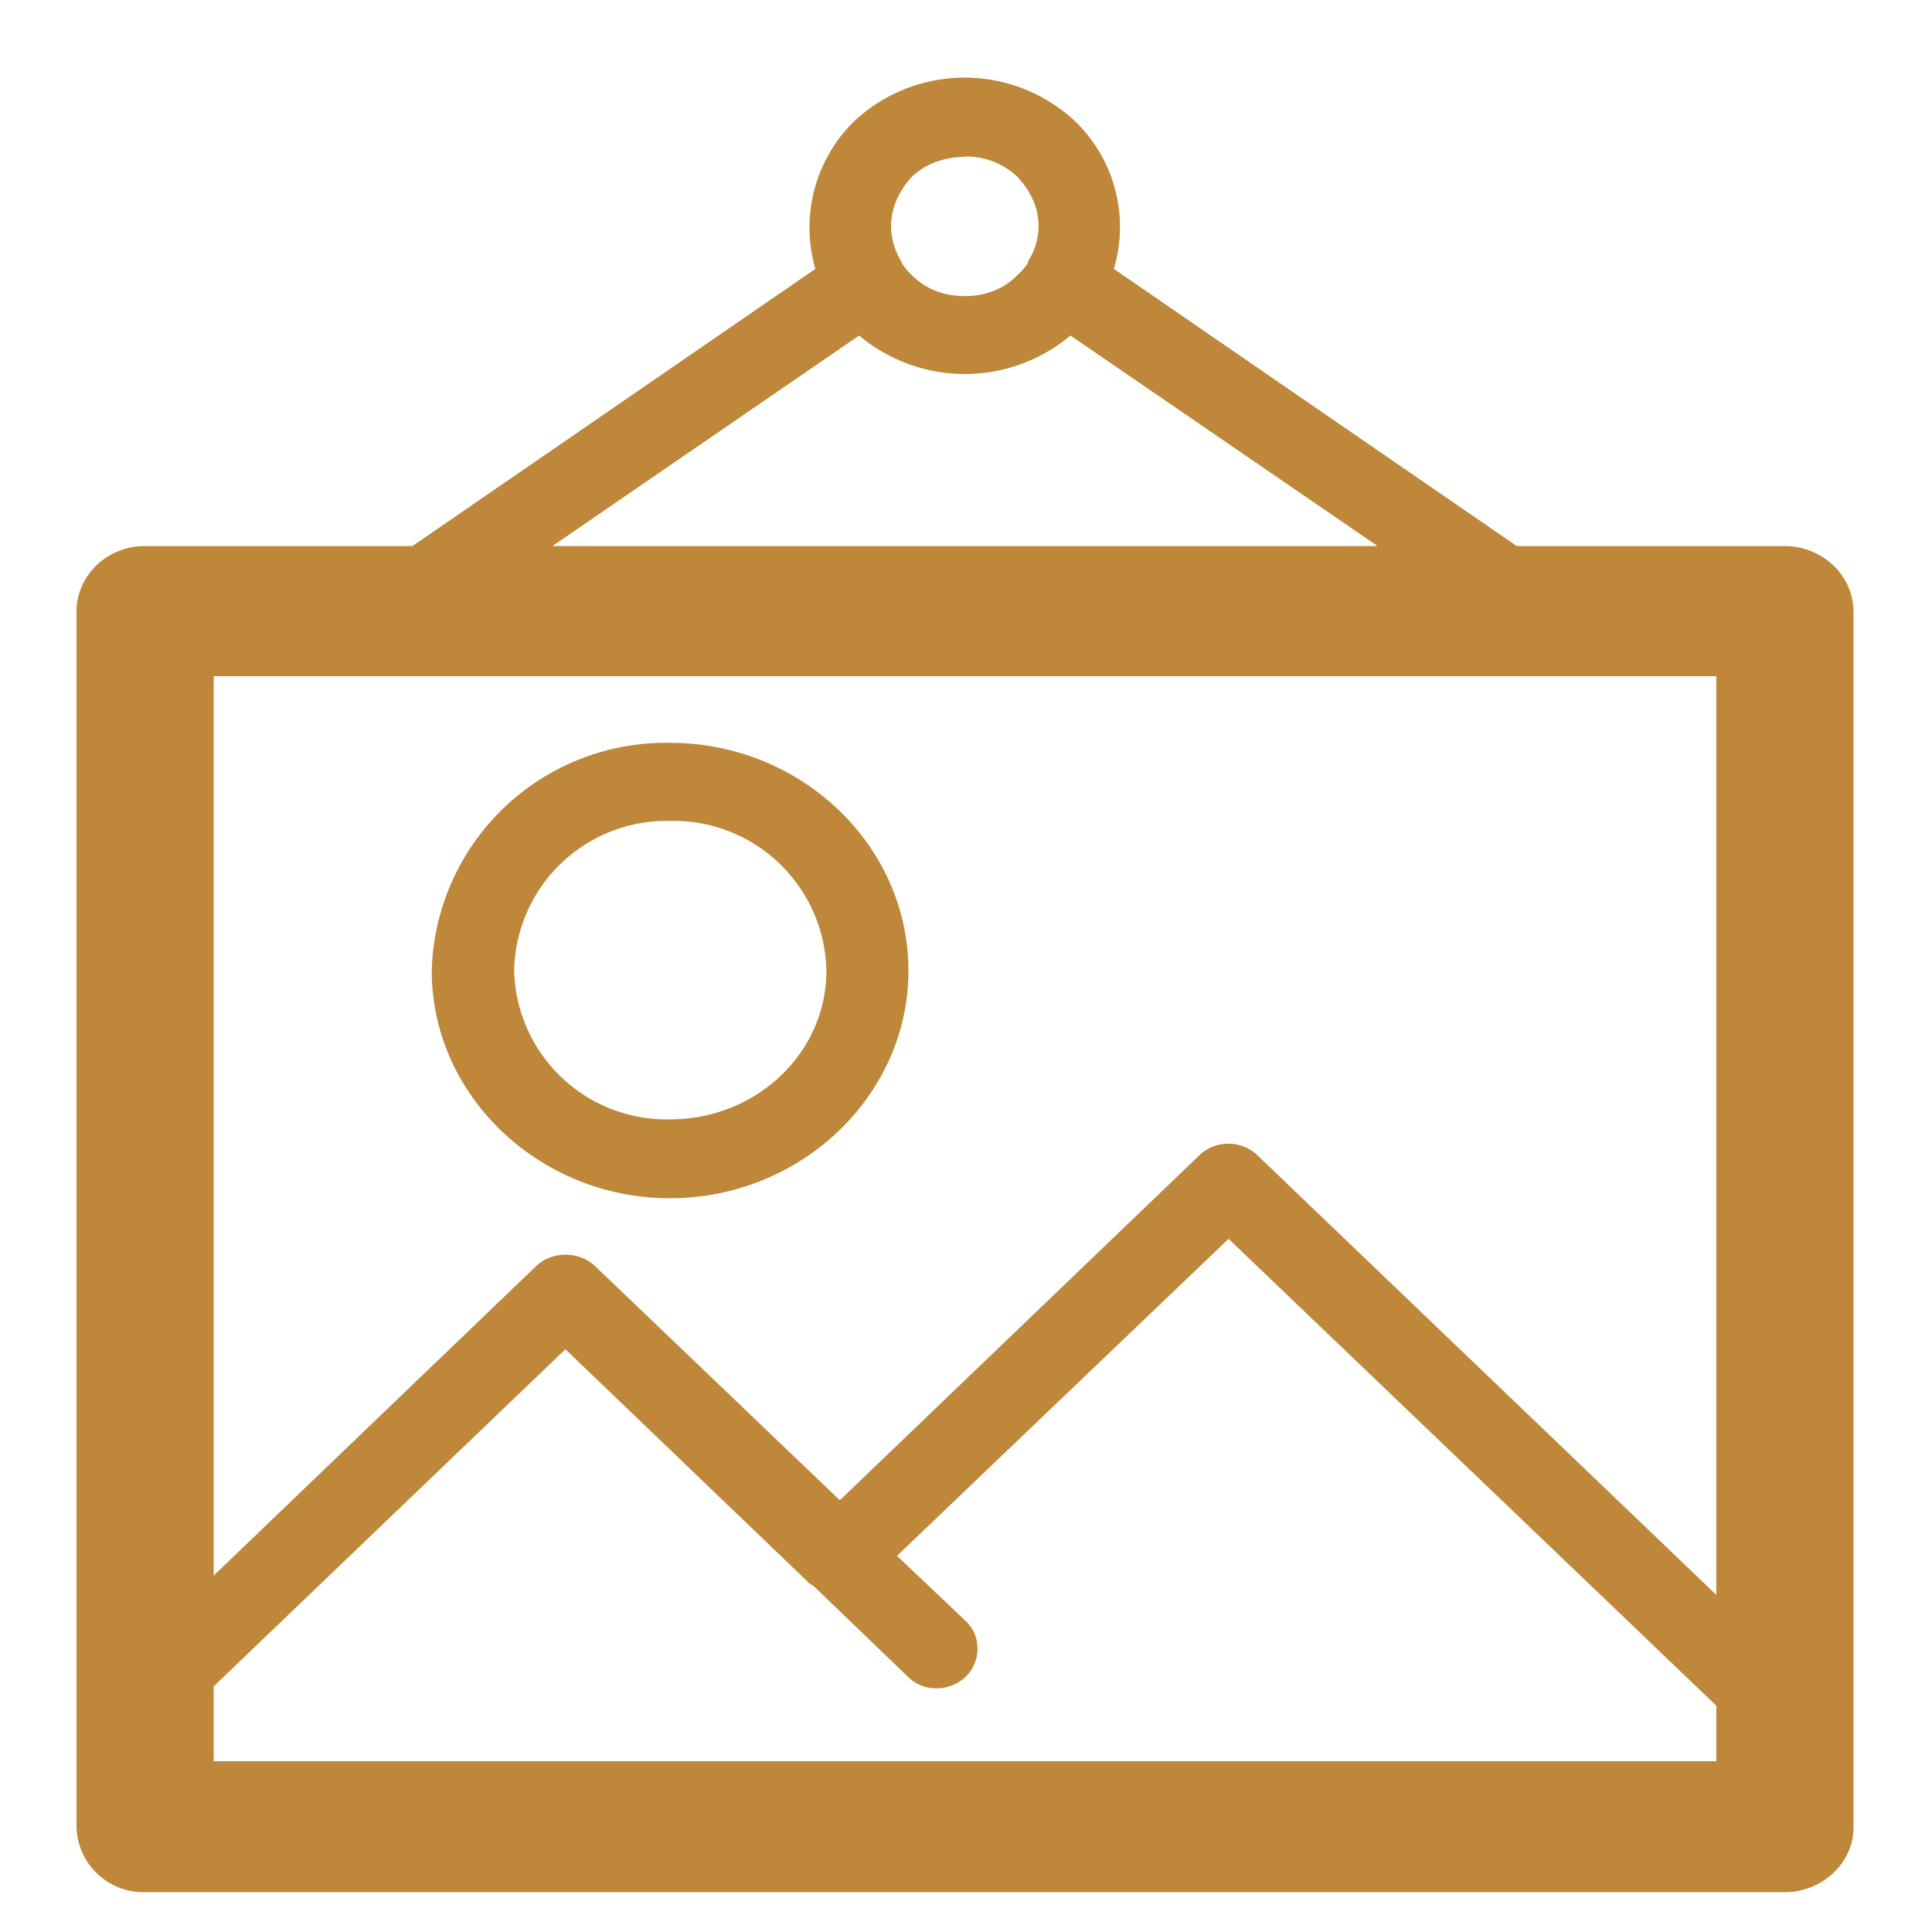 <svg xmlns="http://www.w3.org/2000/svg" xmlns:xlink="http://www.w3.org/1999/xlink" width="49" height="49" viewBox="0 0 49 49"><defs><path id="8m6aa" d="M946.46 6496.85l10.22-7.03a3.77 3.77 0 0 1 1-3.76 4.1 4.1 0 0 1 5.57 0 3.72 3.72 0 0 1 1 3.76l10.22 7.03h6.8c.94 0 1.74.74 1.74 1.67v30.83c0 .9-.8 1.64-1.74 1.64h-41.6a1.7 1.7 0 0 1-1.73-1.64v-30.83c0-.93.78-1.67 1.73-1.67zm12.58 10.77c0 3.16-2.72 5.77-6.05 5.77-3.31 0-6.04-2.6-6.04-5.77a5.94 5.94 0 0 1 6.04-5.78c3.33 0 6.05 2.6 6.05 5.78zm8.12 6.8l-8.41 8.04 1.75 1.66c.39.38.39 1 0 1.4-.42.4-1.09.4-1.48 0l-2.4-2.31-.03-.01-.03-.02-.02-.02h-.01l-.03-.02-.01-.02-6.15-5.9-8.92 8.55v1.9h38.11v-1.41zm-17.55.68c.4-.37 1.07-.37 1.47 0l6.22 5.95 9.12-8.75c.4-.39 1.07-.39 1.47 0l11.64 11.15v-23.3h-38.11v22.81zm-.57-7.48a3.87 3.87 0 0 0 3.95 3.77c2.2 0 3.97-1.69 3.97-3.77a3.88 3.88 0 0 0-3.97-3.8 3.87 3.87 0 0 0-3.95 3.8zm21.9-10.77l-7.79-5.34a4.17 4.17 0 0 1-5.36 0l-7.78 5.34zm-10.47-9.87c-.52 0-.98.17-1.33.49-.32.35-.54.77-.54 1.27 0 .32.1.62.25.88l.01.01v.01h.01v.03c.08.13.17.23.27.32.35.35.81.52 1.33.52.5 0 .98-.17 1.32-.52.1-.09.2-.2.28-.32v-.03h.01v-.02c.16-.26.26-.56.26-.88 0-.5-.22-.92-.55-1.27a1.9 1.9 0 0 0-1.32-.5z"/><path id="8m6ab" d="M936 6533v-51h49v51zm3.67-35.15a1.7 1.7 0 0 0-1.73 1.67v30.83c0 .9.78 1.64 1.73 1.64h41.6c.94 0 1.74-.74 1.74-1.64v-30.83c0-.93-.8-1.67-1.74-1.67h-6.8l-10.23-7.03a3.72 3.72 0 0 0-1-3.76 4.1 4.1 0 0 0-5.57 0 3.77 3.77 0 0 0-.99 3.76l-10.22 7.03zm13.32 4.99a5.94 5.94 0 0 0-6.04 5.78c0 3.16 2.73 5.77 6.04 5.77 3.33 0 6.05-2.6 6.05-5.77 0-3.17-2.72-5.78-6.05-5.78zm26.54 24.42v1.42h-38.11v-1.9l8.92-8.55 6.15 5.89.01.02.03.01v.01l.03.02.03.02.02.01 2.41 2.3c.4.4 1.06.4 1.48 0a.98.98 0 0 0 0-1.4l-1.75-1.65 8.4-8.03zm-38.11-3.3v-22.82h38.11v23.3l-11.64-11.14a1.08 1.08 0 0 0-1.47 0l-9.12 8.75-6.22-5.95a1.13 1.13 0 0 0-1.47 0zm11.57-19.15c2.2 0 3.97 1.7 3.97 3.81a3.87 3.87 0 0 1-3.97 3.77 3.87 3.87 0 0 1-3.95-3.77 3.87 3.87 0 0 1 3.95-3.8zm-2.98-6.96l7.78-5.34a4.16 4.16 0 0 0 5.36 0l7.78 5.34zm10.46-9.87c.5 0 .98.17 1.32.49.33.35.55.77.55 1.27 0 .32-.1.62-.26.88v.01l-.01.01v.03c-.07.13-.19.23-.28.32-.34.35-.82.52-1.32.52-.52 0-.98-.17-1.33-.52-.1-.09-.2-.2-.27-.32v-.03l-.02-.02a1.8 1.8 0 0 1-.25-.88c0-.5.22-.92.54-1.27.35-.32.81-.5 1.33-.5z"/><filter id="8m6ac" width="200%" height="200%" x="-50%" y="-50%"><feGaussianBlur in="SourceGraphic" result="FeGaussianBlur1067Out" stdDeviation="0.5 0.5"/></filter><mask id="8m6ad"><use fill="#fff" xlink:href="#8m6aa"/></mask></defs><g><g transform="translate(-936 -6483)"><use fill="#be8739" xlink:href="#8m6aa"/><use fill-opacity=".35" stroke="#000" stroke-opacity=".35" stroke-width="0" filter="url(#8m6ac)" mask="url(&quot;#8m6ad&quot;)" xlink:href="#8m6ab"/></g></g></svg>